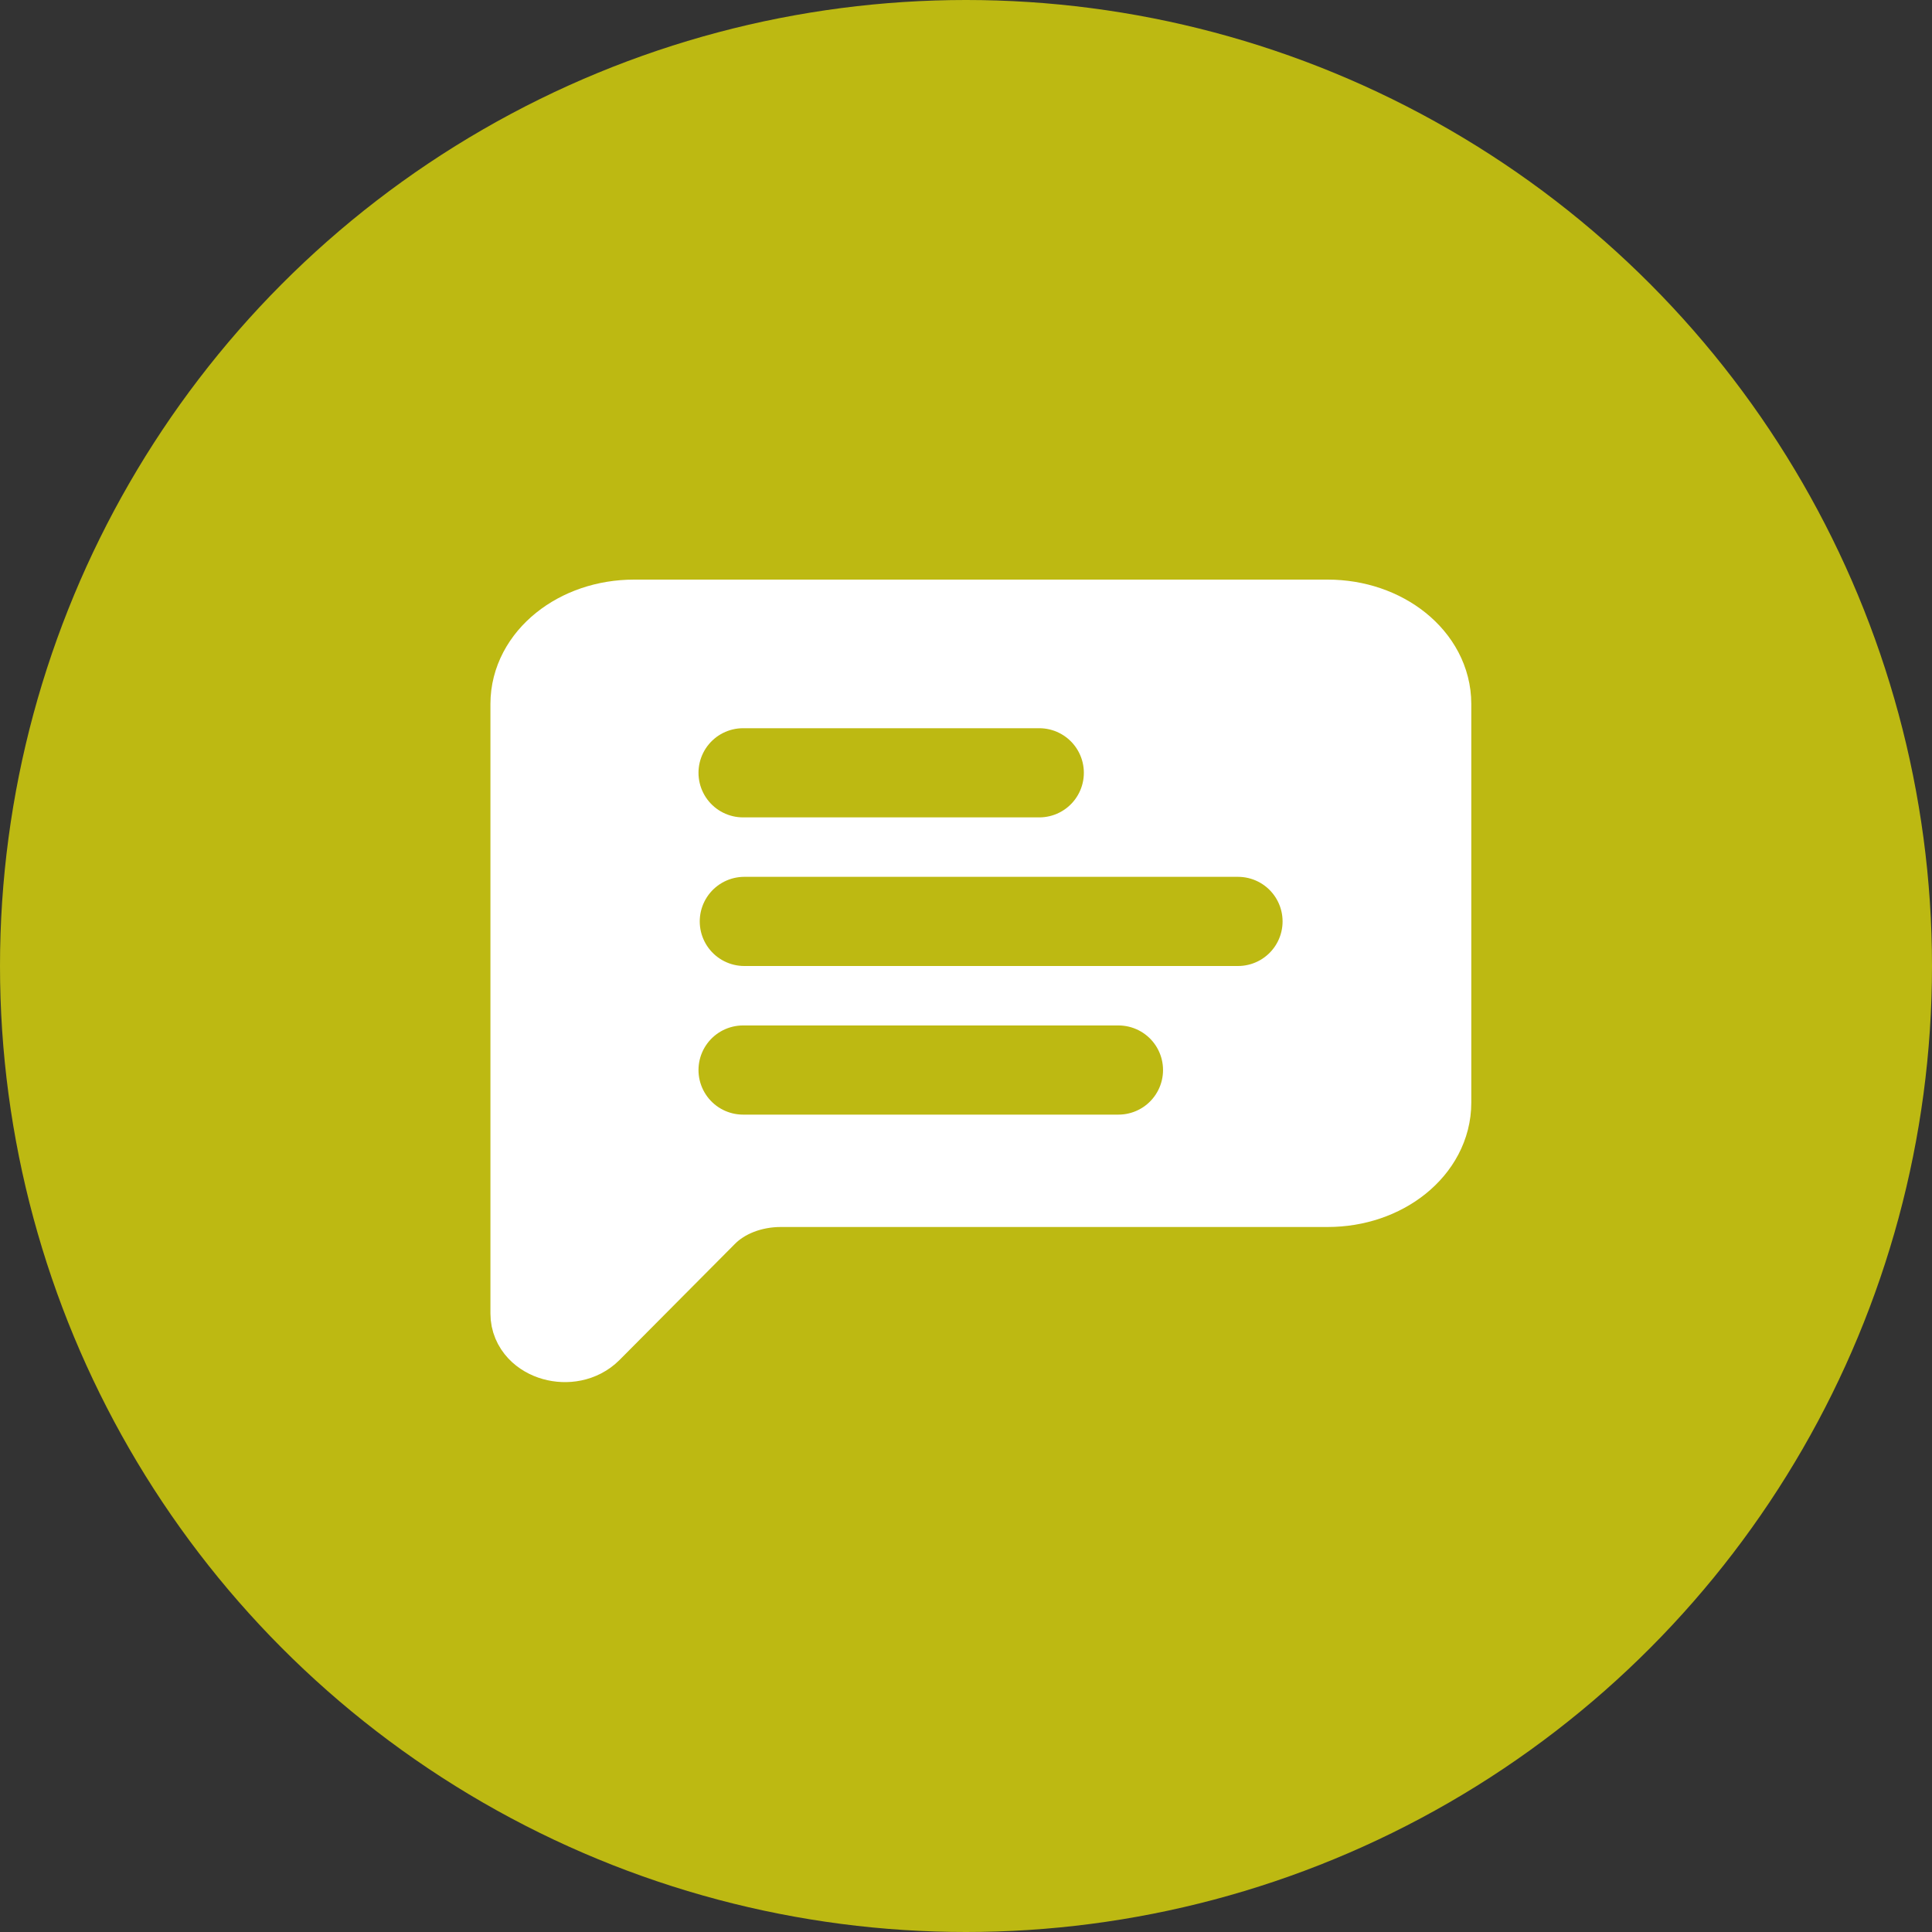<svg width="65" height="65" viewBox="0 0 65 65" fill="none" xmlns="http://www.w3.org/2000/svg">
<rect x="0" y="0" width="65" height="65" fill="#333333" stroke="none"/>
<circle cx="32.5" cy="32.5" r="32.5" fill="#BDB912"/>
<path d="M19 22H47V40.426H24.781L19 46V40.116V22Z" fill="white"/>
<path d="M25.042 31H41.651" stroke="#BDB912" stroke-width="3" stroke-linecap="round" stroke-linejoin="round"/>
<path d="M25 26H34.965" stroke="#BDB912" stroke-width="3" stroke-linecap="round" stroke-linejoin="round"/>
<path d="M25 36H37.629" stroke="#BDB912" stroke-width="3" stroke-linecap="round" stroke-linejoin="round"/>
<path d="M18 44.194V23.683C18 22.201 19.492 21 21.333 21H44.667C46.508 21 48 22.201 48 23.683V37.098C48 38.58 46.508 39.781 44.667 39.781H26.269C25.256 39.781 24.298 40.151 23.666 40.788L19.781 44.696C19.19 45.29 18 44.954 18 44.194Z" stroke="white" stroke-width="3"/>
</svg>
